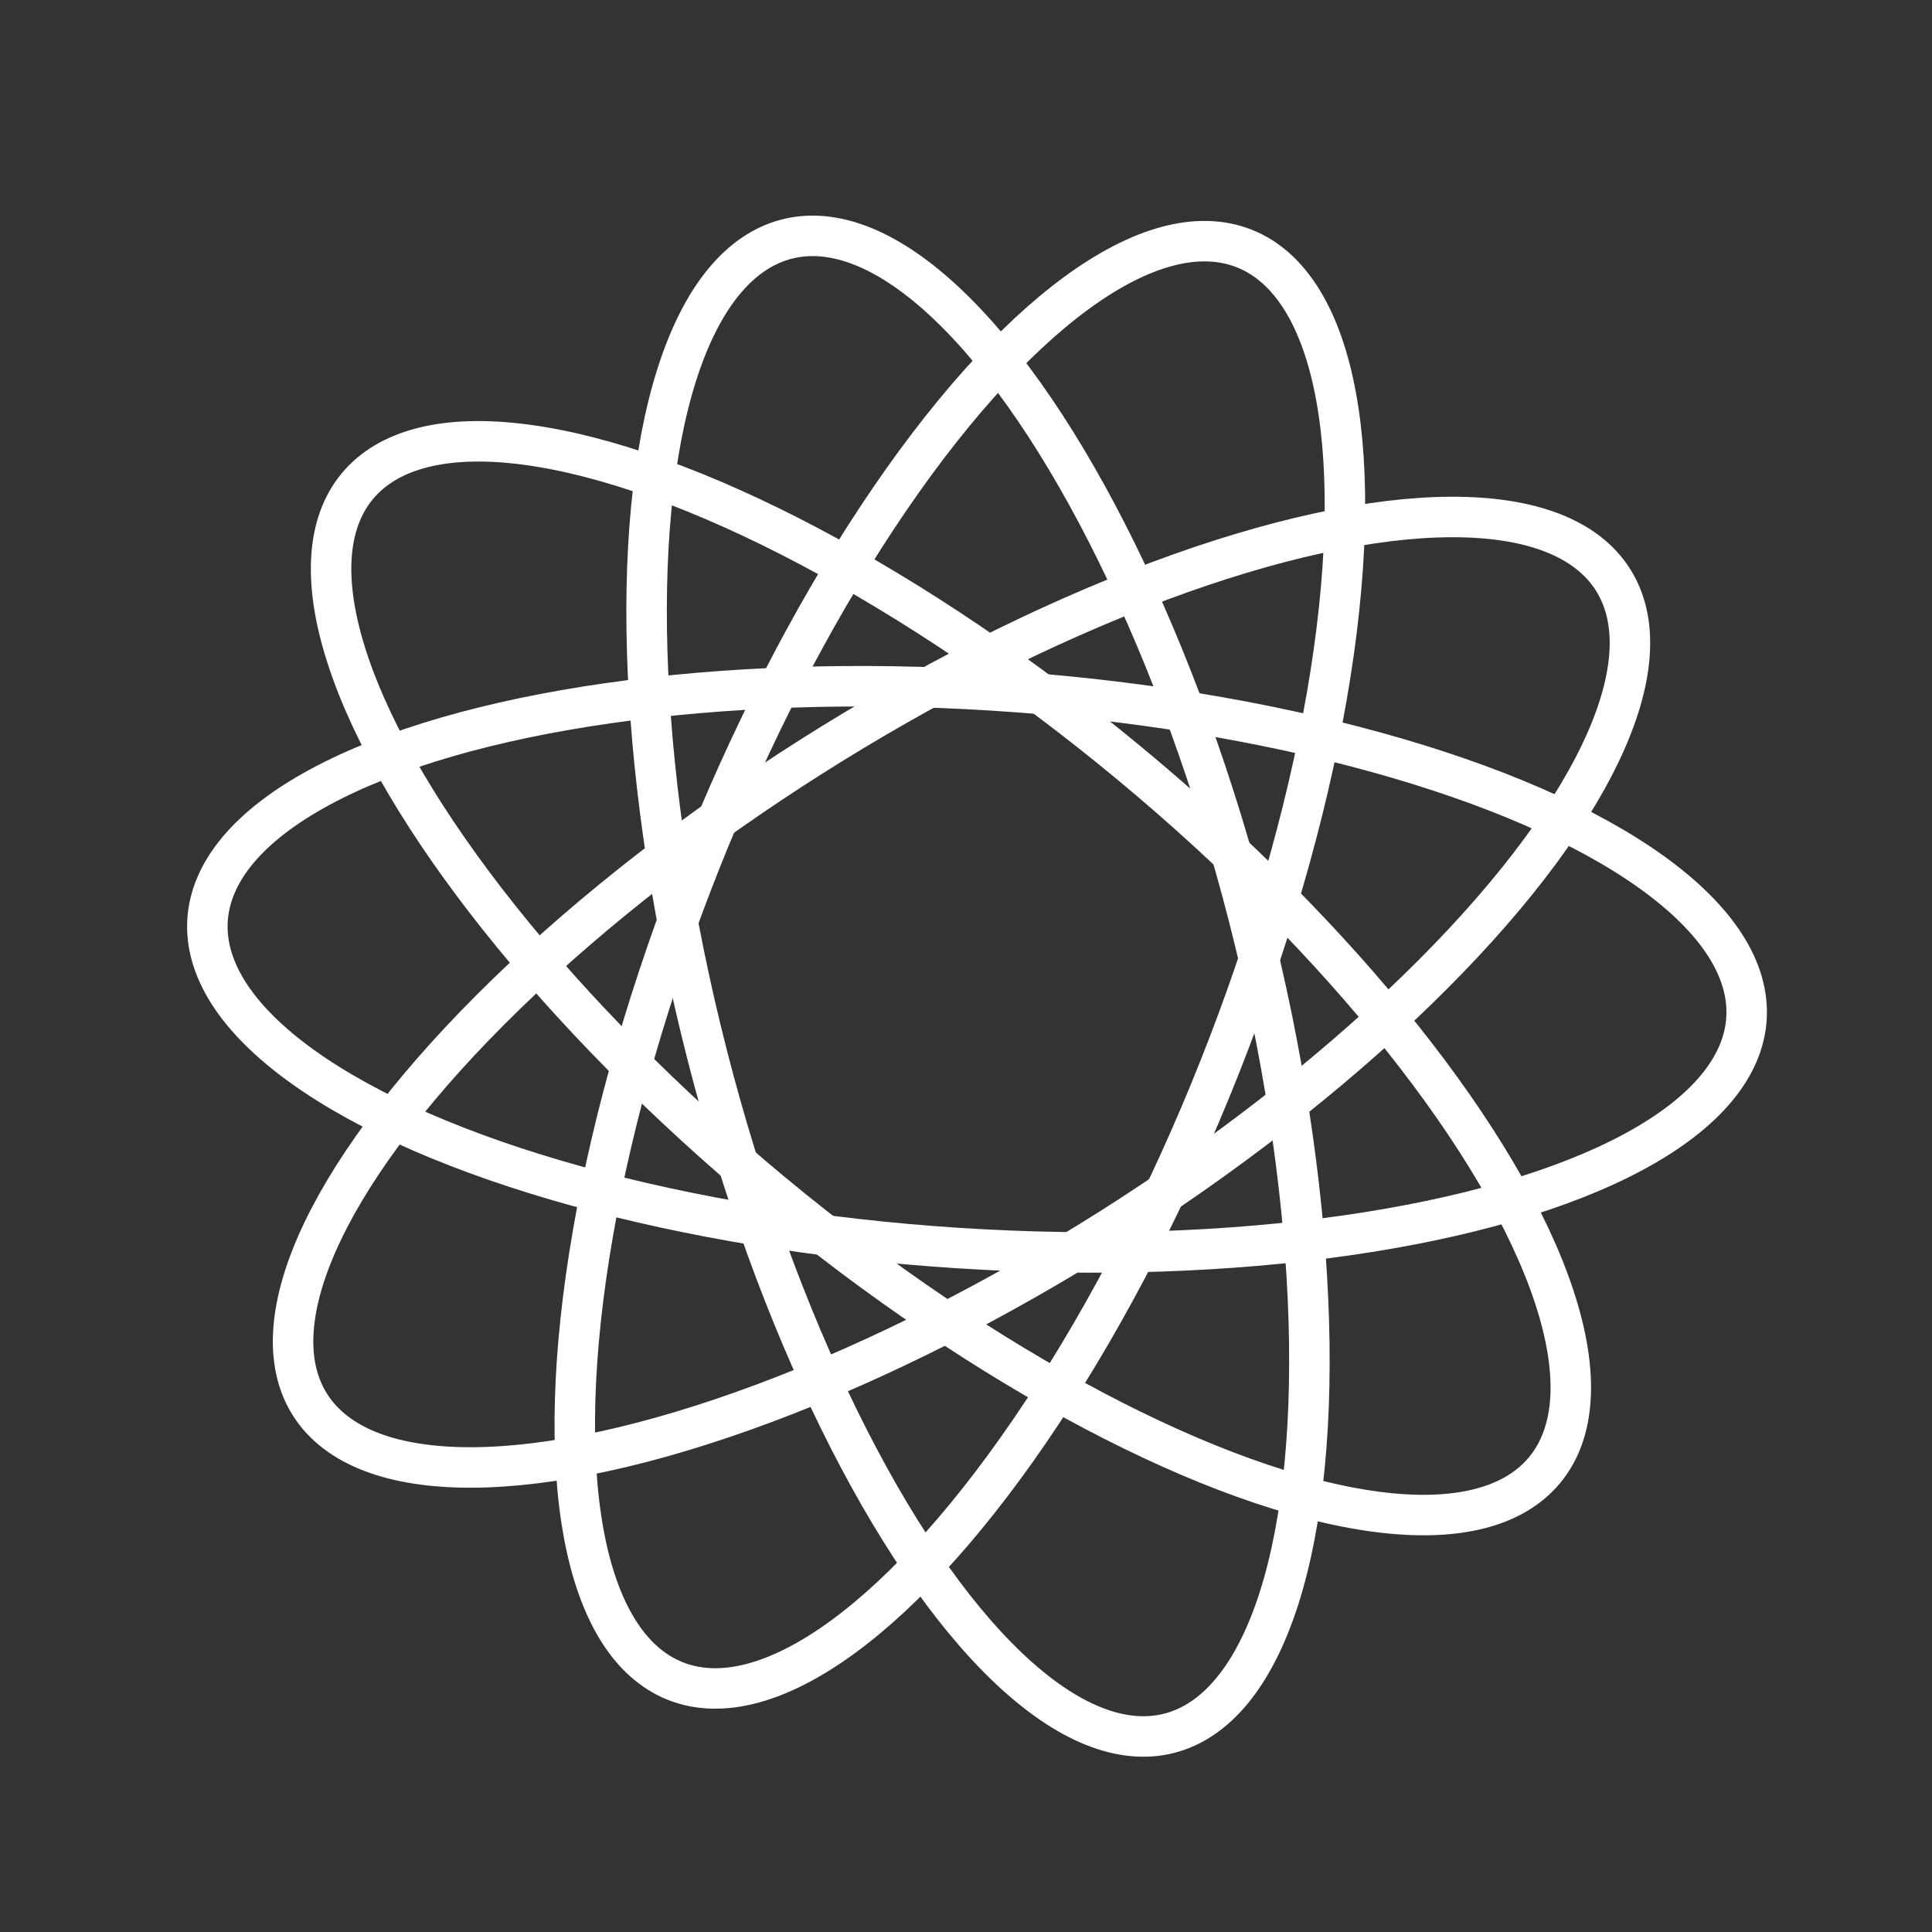 <?xml version="1.0" encoding="utf-8"?>
<!-- Generator: Adobe Illustrator 28.0.0, SVG Export Plug-In . SVG Version: 6.00 Build 0)  -->
<svg version="1.1" xmlns="http://www.w3.org/2000/svg" xmlns:xlink="http://www.w3.org/1999/xlink" x="0px" y="0px"
	 viewBox="0 0 429.5 429.5" style="enable-background:new 0 0 429.5 429.5;" xml:space="preserve">
<rect x="0" y="0" width="429.5" height="429.5" fill="#333333" stroke="none"/>
<style type="text/css">
	.st0{clip-path:url(#SVGID_00000173124756229904967230000005800293022782815109_);}
	
		.st1{clip-path:url(#SVGID_00000172398392516710939520000017115662107328746904_);fill:#FFFFFF;stroke:#FFFFFF;stroke-width:13;stroke-linecap:round;stroke-linejoin:round;stroke-miterlimit:10;}
	
		.st2{clip-path:url(#SVGID_00000158719639425319235520000015627113139228660118_);fill:#FFFFFF;stroke:#FFFFFF;stroke-width:13;stroke-linecap:round;stroke-linejoin:round;stroke-miterlimit:10;}
	.st3{clip-path:url(#SVGID_00000179614800267878766820000001259289367038388885_);}
	
		.st4{clip-path:url(#SVGID_00000083055227241769388540000014628042046940790945_);fill:#FFFFFF;stroke:#FFFFFF;stroke-width:13;stroke-linecap:round;stroke-linejoin:round;stroke-miterlimit:10;}
	
		.st5{clip-path:url(#SVGID_00000116935327603534951800000002391795098573501085_);fill:#FFFFFF;stroke:#FFFFFF;stroke-width:13;stroke-linecap:round;stroke-linejoin:round;stroke-miterlimit:10;}
	.st6{fill:#FFFFFF;stroke:#FFFFFF;stroke-width:3;stroke-miterlimit:10;}
	.st7{fill:#FFFFFF;stroke:#FFFFFF;stroke-width:13;stroke-linecap:round;stroke-linejoin:round;stroke-miterlimit:10;}
	.st8{fill:#FFFFFF;stroke:#FFFFFF;stroke-width:13;stroke-miterlimit:10;}
	.st9{fill:#FFFFFF;stroke:#FFFFFF;stroke-miterlimit:10;}
	.st10{fill:none;stroke:#FFFFFF;stroke-width:13;stroke-miterlimit:10;}
	.st11{fill:none;stroke:#FFFFFF;stroke-width:9;stroke-miterlimit:10;}
</style>
<g id="Calque_1">
</g>
<g id="Calque_2">
	<g>
		<g id="_x3C_Répétition_miroir_x3E__00000124869660582524431470000001462777452211004578_">
			<g>
				<defs>
					<polygon id="SVGID_1_" points="2304,64.5 2304,64.5 2622.9,64.5 2622.9,206.8 2304,206.8 					"/>
				</defs>
				<clipPath id="SVGID_00000085936632447263386690000012954395434802866840_">
					<use xlink:href="#SVGID_1_"  style="overflow:visible;"/>
				</clipPath>
				<g style="clip-path:url(#SVGID_00000085936632447263386690000012954395434802866840_);">
					<g id="_x3C_Répétition_miroir_x3E__00000162329158703157905780000003892272765998187711_">
						<g>
							<defs>
								<rect id="SVGID_00000176751344157198946830000008241449391284812991_" x="2480.7" y="64.5" width="142.3" height="142.3"/>
							</defs>
							<clipPath id="SVGID_00000157995607209500215640000007861366071864946573_">
								<use xlink:href="#SVGID_00000176751344157198946830000008241449391284812991_"  style="overflow:visible;"/>
							</clipPath>
							
								<line style="clip-path:url(#SVGID_00000157995607209500215640000007861366071864946573_);fill:#FFFFFF;stroke:#FFFFFF;stroke-width:13;stroke-linecap:round;stroke-linejoin:round;stroke-miterlimit:10;" x1="2487.2" y1="200.3" x2="2616.4" y2="71"/>
						</g>
					</g>
					<g id="_x3C_Répétition_miroir_x3E__00000139987315607223108190000008931568517600844707_">
						<g>
							<defs>
								<rect id="SVGID_00000122708582376085692300000010991394842286092433_" x="2304" y="64.5" width="142.3" height="142.3"/>
							</defs>
							<clipPath id="SVGID_00000093880631089458176940000016723342886569792132_">
								<use xlink:href="#SVGID_00000122708582376085692300000010991394842286092433_"  style="overflow:visible;"/>
							</clipPath>
							
								<line style="clip-path:url(#SVGID_00000093880631089458176940000016723342886569792132_);fill:#FFFFFF;stroke:#FFFFFF;stroke-width:13;stroke-linecap:round;stroke-linejoin:round;stroke-miterlimit:10;" x1="2439.8" y1="200.3" x2="2310.5" y2="71"/>
						</g>
					</g>
				</g>
			</g>
		</g>
		<g id="_x3C_Répétition_miroir_x3E__00000157266386946301920420000005882367563300322702_">
			<g>
				<defs>
					<polygon id="SVGID_00000033360188685046359040000008396352454597387147_" points="2300.7,382.6 2300.7,382.6 2619.6,389.2 
						2622.5,247 2303.7,240.4 					"/>
				</defs>
				<clipPath id="SVGID_00000100374274159610074960000017623724694597409975_">
					<use xlink:href="#SVGID_00000033360188685046359040000008396352454597387147_"  style="overflow:visible;"/>
				</clipPath>
				<g style="clip-path:url(#SVGID_00000100374274159610074960000017623724694597409975_);">
					<g id="_x3C_Répétition_miroir_x3E__00000059295837772399543480000007158686175887486626_">
						<g>
							<defs>
								
									<rect id="SVGID_00000163046273510745337860000013616062244144505755_" x="2478.8" y="245.5" transform="matrix(2.079125e-02 -1 1 2.079125e-02 2180.327 2859.443)" width="142.3" height="142.3"/>
							</defs>
							<clipPath id="SVGID_00000110428743871736891340000008493851534434266522_">
								<use xlink:href="#SVGID_00000163046273510745337860000013616062244144505755_"  style="overflow:visible;"/>
							</clipPath>
							
								<line style="clip-path:url(#SVGID_00000110428743871736891340000008493851534434266522_);fill:#FFFFFF;stroke:#FFFFFF;stroke-width:13;stroke-linecap:round;stroke-linejoin:round;stroke-miterlimit:10;" x1="2486.7" y1="250.7" x2="2613.2" y2="382.6"/>
						</g>
					</g>
					<g id="_x3C_Répétition_miroir_x3E__00000115511501564201973250000009706613401627232898_">
						<g>
							<defs>
								
									<rect id="SVGID_00000106126203501480125650000005724747291720569513_" x="2302.2" y="241.9" transform="matrix(2.079125e-02 -1 1 2.079125e-02 2011.031 2679.243)" width="142.3" height="142.3"/>
							</defs>
							<clipPath id="SVGID_00000004523288001905584480000014511427437055895198_">
								<use xlink:href="#SVGID_00000106126203501480125650000005724747291720569513_"  style="overflow:visible;"/>
							</clipPath>
							
								<line style="clip-path:url(#SVGID_00000004523288001905584480000014511427437055895198_);fill:#FFFFFF;stroke:#FFFFFF;stroke-width:13;stroke-linecap:round;stroke-linejoin:round;stroke-miterlimit:10;" x1="2439.2" y1="249.7" x2="2307.3" y2="376.2"/>
						</g>
					</g>
				</g>
			</g>
		</g>
	</g>
	<g>
		<g>
			<g>
				<circle class="st6" cx="-1130.6" cy="314.2" r="52.3"/>
			</g>
			<g>
				<circle class="st6" cx="-1233" cy="217.4" r="52.3"/>
			</g>
			<g>
				<circle class="st6" cx="-1136.2" cy="115" r="52.3"/>
			</g>
			<g>
				<circle class="st6" cx="-1033.8" cy="211.8" r="52.3"/>
			</g>
		</g>
	</g>
	<g>
		<line class="st7" x1="2716.6" y1="233.8" x2="3107.6" y2="233.8"/>
		<line class="st7" x1="2912.1" y1="303.8" x2="2912.1" y2="163.8"/>
		<path class="st8" d="M2912.1,286.8L2912.1,286.8c0-29.3-23.7-53-53-53v0c29.3,0,53-23.7,53-53l0,0c0,29.3,23.7,53,53,53v0
			C2935.9,233.8,2912.1,257.6,2912.1,286.8z"/>
	</g>
	<g>
		<path class="st9" d="M3169.4,256.7c-12.6-52.6,228.7-80.4,228.4-79.6c0,0-157,24-152.3,65.1c8.1,71.4,282.7,51,282.7,51
			S3185.1,322.1,3169.4,256.7z"/>
		<path class="st9" d="M3553.1,196.3c12.7,52.6-228.6,80.6-228.4,79.7c0,0,156.9-24.1,152.2-65.2c-8.1-71.4-282.7-50.7-282.7-50.7
			S3537.4,130.9,3553.1,196.3z"/>
		<path class="st6" d="M3194.3,160"/>
	</g>
	<g>
		<circle class="st8" cx="2013.1" cy="225.4" r="33.6"/>
		<line class="st7" x1="2093.1" y1="306.1" x2="1932.8" y2="145.9"/>
		<line class="st7" x1="1934" y1="304.5" x2="2096.2" y2="146.2"/>
		<line class="st7" x1="1841" y1="225.4" x2="2185.2" y2="225.4"/>
		<line class="st7" x1="2013.1" y1="45.3" x2="2013.1" y2="409.3"/>
	</g>
	<path class="st9" d="M-2032.6,35.8L-2032.6,35.8c0,99-80.3,179.2-179.3,179.2v0c99,0,179.2,80.3,179.2,179.2h0
		c0-99,80.3-179.2,179.2-179.2v0C-1952.4,215.1-2032.6,134.8-2032.6,35.8z"/>
	<path class="st9" d="M-1549.5,159c2.7,1.1,47-79.3-117.5-111.7c0,0,235.1-2.9,141,202.8c0,0,61.7,50,108.7-102.8
		c0,0-8.8,214.5-196.9,126.4c0,0-58.8,73.5,117.5,108.7c0,0-232.1,5.9-144-199.8c0,0-76.4-61.7-108.7,126.4
		C-1749.3,308.9-1764,73.8-1549.5,159z"/>
	<g>
		<circle class="st10" cx="664.1" cy="217.8" r="87.6"/>
		<ellipse class="st10" cx="662.9" cy="217.8" rx="144.8" ry="87.6"/>
		<ellipse class="st10" cx="664.1" cy="217.8" rx="182.5" ry="87.6"/>
	</g>
	<g>
		<g>
			<circle class="st10" cx="1114.1" cy="217.8" r="88.1"/>
			<ellipse class="st10" cx="1112.9" cy="217.8" rx="145.6" ry="88.1"/>
			<ellipse class="st10" cx="1114.1" cy="217.8" rx="183.5" ry="88.1"/>
		</g>
		<line class="st10" x1="1114.1" y1="129.8" x2="1114.1" y2="305.9"/>
		<line class="st10" x1="930.6" y1="217.8" x2="1297.6" y2="217.8"/>
	</g>
	<g>
		<g>
			
				<ellipse transform="matrix(0.845 -0.535 0.535 0.845 -154.389 -91.564)" class="st10" cx="-235.1" cy="220.5" rx="178.1" ry="64.6"/>
		</g>
		<g>
			
				<ellipse transform="matrix(0.999 -4.071705e-02 4.071705e-02 0.999 -8.943 -9.451)" class="st10" cx="-236.5" cy="214.8" rx="64.6" ry="178.1"/>
		</g>
		<g>
			
				<ellipse transform="matrix(0.464 -0.886 0.886 0.464 -315.411 -88.524)" class="st10" cx="-230.9" cy="216.5" rx="64.6" ry="178.1"/>
		</g>
	</g>
	<g>
		<g>
			
				<ellipse transform="matrix(0.845 -0.535 0.535 0.845 -223.164 -339.03)" class="st10" cx="-696.3" cy="215.4" rx="61" ry="168.3"/>
		</g>
		<g>
			
				<ellipse transform="matrix(0.845 -0.535 0.535 0.845 -224.927 -340.814)" class="st10" cx="-700.3" cy="217.5" rx="168.3" ry="61"/>
		</g>
	</g>
	<g>
		<g id="_x3C_Répétition_radiale_x3E__00000052803230917781265900000001380807482455457922_">
			
				<ellipse transform="matrix(0.845 -0.535 0.535 0.845 -84.847 148.502)" class="st11" cx="213.7" cy="220.6" rx="171.4" ry="62.1"/>
		</g>
		<g id="_x3C_Répétition_radiale_x3E__00000104695908211853146770000005344631192957995703_">
			
				<ellipse transform="matrix(0.638 -0.77 0.77 0.638 -91.023 241.408)" class="st11" cx="211.4" cy="217.6" rx="62.1" ry="171.4"/>
		</g>
		<g id="_x3C_Répétition_radiale_x3E__00000103225810938883286640000015669265204586576829_">
			
				<ellipse transform="matrix(0.369 -0.929 0.929 0.369 -64.574 333.714)" class="st11" cx="213.5" cy="214.4" rx="171.4" ry="62.1"/>
		</g>
		<g id="_x3C_Répétition_radiale_x3E__00000180363789504662391630000007200662047375857341_">
			
				<ellipse transform="matrix(6.394781e-02 -0.998 0.998 6.394781e-02 -11.758 418.478)" class="st11" cx="217.2" cy="215.5" rx="62.1" ry="171.4"/>
		</g>
		<g id="_x3C_Répétition_radiale_x3E__00000091697680591759366010000015808885702671448455_">
			
				<ellipse transform="matrix(0.969 -0.248 0.248 0.969 -47.532 60.623)" class="st11" cx="217.3" cy="219.3" rx="62.1" ry="171.4"/>
		</g>
	</g>
	<g>
		<circle class="st10" cx="1561.8" cy="214.4" r="120.8"/>
		<ellipse class="st10" cx="1563.6" cy="216.2" rx="194" ry="25.6"/>
	</g>
</g>
</svg>
